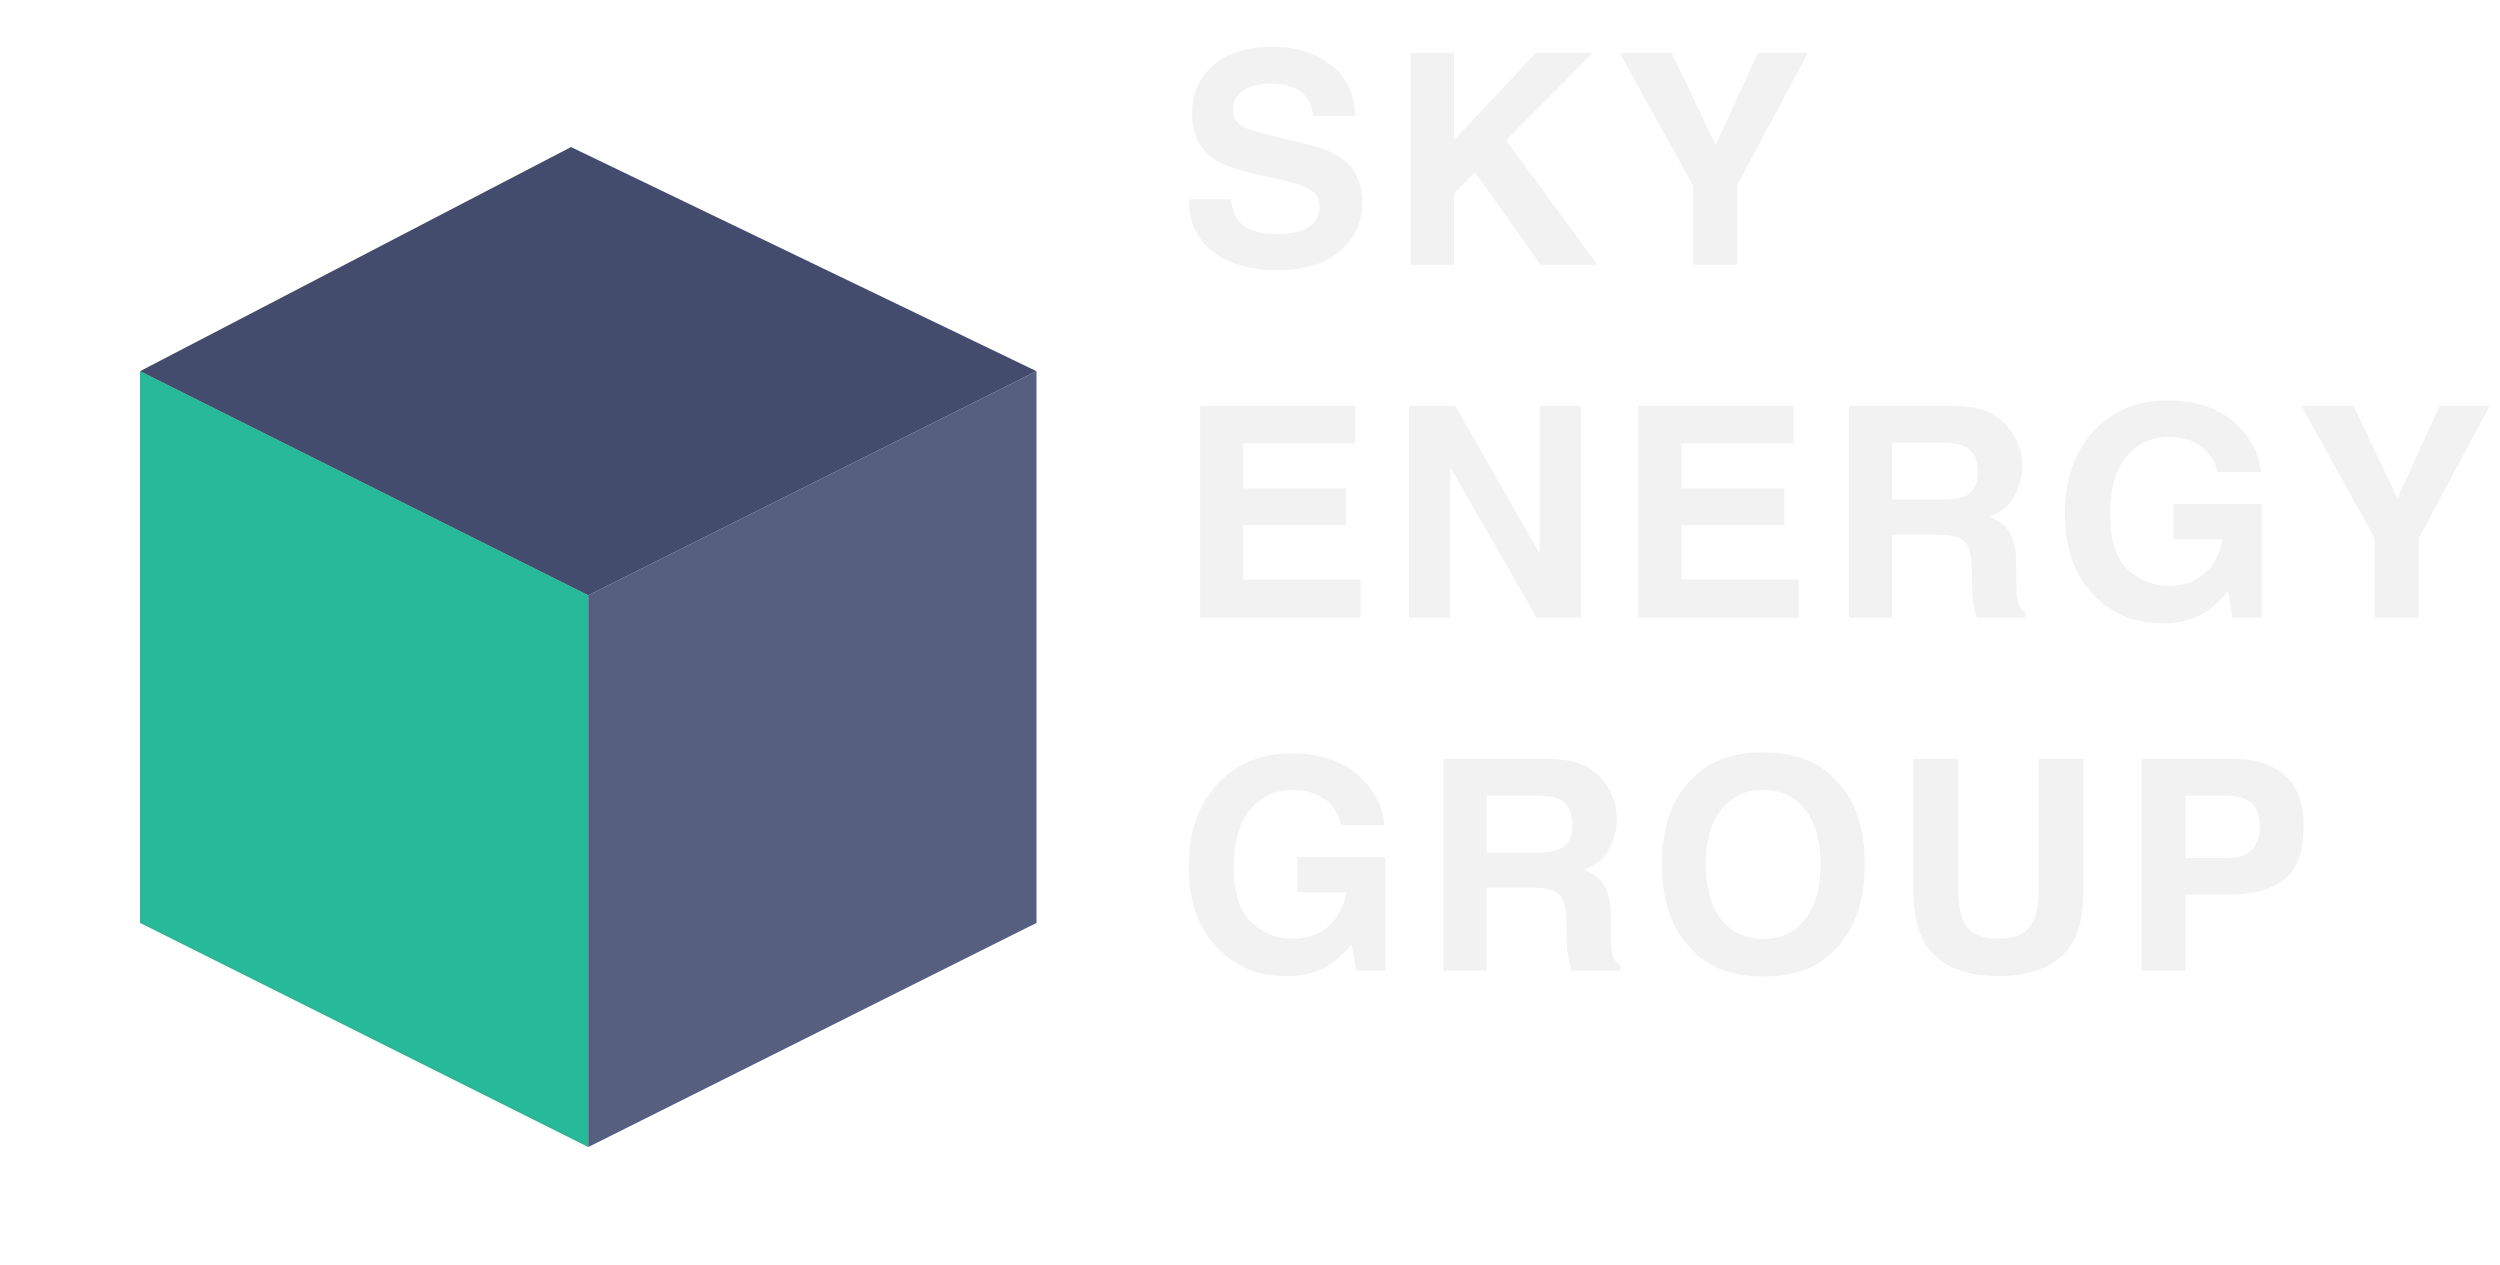 <svg width="85" height="43" viewBox="0 0 85 43" fill="none" xmlns="http://www.w3.org/2000/svg">
<g filter="url(#filter0_d)">
<path d="M20 35L4.759 27.379V8.621L20 16.241V35Z" fill="#26B99A"/>
<path d="M20 35L35.241 27.379V8.621L20 16.241V35Z" fill="#556080"/>
<path d="M4.759 8.621L19.414 1L35.241 8.621L20 16.241L4.759 8.621Z" fill="#434C6D"/>
</g>
<path d="M41.851 6.778C41.896 7.107 41.986 7.353 42.119 7.516C42.363 7.812 42.782 7.96 43.374 7.96C43.729 7.96 44.017 7.921 44.238 7.843C44.658 7.693 44.868 7.415 44.868 7.008C44.868 6.77 44.764 6.586 44.556 6.456C44.347 6.329 44.02 6.217 43.574 6.119L42.812 5.948C42.064 5.779 41.546 5.595 41.26 5.396C40.775 5.064 40.532 4.545 40.532 3.839C40.532 3.194 40.767 2.659 41.235 2.232C41.704 1.806 42.393 1.593 43.301 1.593C44.059 1.593 44.705 1.795 45.239 2.198C45.776 2.599 46.058 3.181 46.084 3.946H44.639C44.613 3.513 44.424 3.206 44.072 3.023C43.838 2.903 43.547 2.843 43.198 2.843C42.811 2.843 42.502 2.921 42.27 3.077C42.039 3.233 41.924 3.451 41.924 3.731C41.924 3.989 42.038 4.181 42.266 4.308C42.412 4.392 42.725 4.492 43.203 4.605L44.443 4.903C44.987 5.034 45.397 5.208 45.674 5.426C46.103 5.764 46.318 6.254 46.318 6.896C46.318 7.553 46.066 8.1 45.562 8.536C45.06 8.969 44.351 9.186 43.433 9.186C42.495 9.186 41.758 8.972 41.221 8.546C40.684 8.116 40.415 7.527 40.415 6.778H41.851ZM47.956 1.803H49.435V4.767L52.214 1.803H54.157L51.208 4.767L54.309 9H52.375L50.153 5.855L49.435 6.593V9H47.956V1.803ZM59.765 1.803H61.469L59.062 6.295V9H57.558V6.295L55.067 1.803H56.84L58.334 4.938L59.765 1.803ZM46.084 15.077H42.275V16.605H45.772V17.855H42.275V19.706H46.26V21H40.806V13.803H46.084V15.077ZM47.907 13.803H49.484L52.351 18.827V13.803H53.752V21H52.248L49.309 15.888V21H47.907V13.803ZM60.98 15.077H57.172V16.605H60.668V17.855H57.172V19.706H61.156V21H55.702V13.803H60.98V15.077ZM64.332 15.053V16.986H66.036C66.375 16.986 66.629 16.947 66.798 16.869C67.097 16.732 67.247 16.462 67.247 16.059C67.247 15.622 67.102 15.329 66.812 15.18C66.65 15.095 66.406 15.053 66.08 15.053H64.332ZM66.393 13.803C66.897 13.812 67.284 13.874 67.555 13.988C67.828 14.102 68.059 14.27 68.248 14.491C68.404 14.674 68.528 14.875 68.619 15.097C68.71 15.318 68.756 15.57 68.756 15.854C68.756 16.195 68.67 16.532 68.497 16.864C68.325 17.193 68.04 17.426 67.643 17.562C67.975 17.696 68.209 17.886 68.346 18.134C68.486 18.378 68.556 18.752 68.556 19.257V19.74C68.556 20.069 68.569 20.292 68.595 20.409C68.634 20.595 68.725 20.731 68.868 20.819V21H67.213C67.167 20.84 67.135 20.712 67.115 20.614C67.076 20.412 67.055 20.206 67.052 19.994L67.042 19.325C67.035 18.866 66.951 18.56 66.788 18.407C66.629 18.254 66.328 18.178 65.885 18.178H64.332V21H62.862V13.803H66.393ZM75.394 16.049C75.28 15.557 75.001 15.214 74.559 15.019C74.311 14.911 74.036 14.857 73.733 14.857C73.154 14.857 72.677 15.077 72.303 15.517C71.932 15.953 71.746 16.61 71.746 17.489C71.746 18.375 71.948 19.001 72.352 19.369C72.755 19.737 73.214 19.921 73.728 19.921C74.233 19.921 74.647 19.776 74.969 19.486C75.291 19.193 75.49 18.811 75.564 18.339H73.899V17.138H76.897V21H75.901L75.75 20.102C75.46 20.443 75.2 20.684 74.969 20.824C74.572 21.068 74.083 21.19 73.504 21.19C72.55 21.19 71.769 20.86 71.16 20.199C70.525 19.535 70.208 18.627 70.208 17.475C70.208 16.309 70.529 15.375 71.17 14.672C71.811 13.969 72.659 13.617 73.714 13.617C74.629 13.617 75.363 13.85 75.916 14.315C76.473 14.778 76.792 15.355 76.873 16.049H75.394ZM82.944 13.803H84.648L82.241 18.295V21H80.737V18.295L78.247 13.803H80.019L81.514 16.938L82.944 13.803ZM45.601 28.049C45.487 27.557 45.208 27.214 44.766 27.019C44.518 26.911 44.243 26.857 43.94 26.857C43.361 26.857 42.884 27.077 42.51 27.517C42.139 27.953 41.953 28.61 41.953 29.489C41.953 30.375 42.155 31.001 42.559 31.369C42.962 31.737 43.421 31.921 43.935 31.921C44.44 31.921 44.853 31.776 45.176 31.486C45.498 31.193 45.697 30.811 45.772 30.339H44.106V29.138H47.105V33H46.108L45.957 32.102C45.667 32.443 45.407 32.684 45.176 32.824C44.779 33.068 44.29 33.19 43.711 33.19C42.757 33.19 41.976 32.86 41.367 32.199C40.732 31.535 40.415 30.627 40.415 29.475C40.415 28.309 40.736 27.375 41.377 26.672C42.018 25.969 42.866 25.617 43.921 25.617C44.836 25.617 45.57 25.85 46.123 26.315C46.68 26.778 46.999 27.355 47.08 28.049H45.601ZM50.549 27.053V28.986H52.253C52.592 28.986 52.845 28.947 53.015 28.869C53.314 28.732 53.464 28.462 53.464 28.059C53.464 27.622 53.319 27.329 53.029 27.18C52.867 27.095 52.622 27.053 52.297 27.053H50.549ZM52.609 25.803C53.114 25.812 53.501 25.874 53.772 25.988C54.045 26.102 54.276 26.27 54.465 26.491C54.621 26.674 54.745 26.875 54.836 27.097C54.927 27.318 54.973 27.57 54.973 27.854C54.973 28.195 54.886 28.532 54.714 28.864C54.541 29.193 54.257 29.426 53.859 29.562C54.191 29.696 54.426 29.886 54.562 30.134C54.703 30.378 54.773 30.752 54.773 31.257V31.74C54.773 32.069 54.785 32.292 54.812 32.409C54.851 32.595 54.942 32.731 55.085 32.819V33H53.43C53.384 32.84 53.352 32.712 53.332 32.614C53.293 32.412 53.272 32.206 53.269 31.994L53.259 31.325C53.252 30.866 53.168 30.56 53.005 30.407C52.845 30.254 52.544 30.178 52.102 30.178H50.549V33H49.079V25.803H52.609ZM59.955 31.926C60.551 31.926 61.023 31.706 61.371 31.267C61.723 30.827 61.898 30.202 61.898 29.392C61.898 28.584 61.723 27.961 61.371 27.521C61.023 27.079 60.551 26.857 59.955 26.857C59.359 26.857 58.884 27.077 58.529 27.517C58.175 27.956 57.997 28.581 57.997 29.392C57.997 30.202 58.175 30.827 58.529 31.267C58.884 31.706 59.359 31.926 59.955 31.926ZM63.402 29.392C63.402 30.684 63.039 31.674 62.313 32.36C61.77 32.92 60.984 33.2 59.955 33.2C58.926 33.2 58.14 32.92 57.597 32.36C56.867 31.674 56.503 30.684 56.503 29.392C56.503 28.073 56.867 27.084 57.597 26.423C58.14 25.863 58.926 25.583 59.955 25.583C60.984 25.583 61.77 25.863 62.313 26.423C63.039 27.084 63.402 28.073 63.402 29.392ZM65.055 25.803H66.583V30.227C66.583 30.721 66.642 31.083 66.759 31.311C66.941 31.714 67.338 31.916 67.95 31.916C68.559 31.916 68.954 31.714 69.137 31.311C69.254 31.083 69.312 30.721 69.312 30.227V25.803H70.841V30.227C70.841 30.991 70.722 31.587 70.484 32.014C70.042 32.795 69.197 33.185 67.95 33.185C66.704 33.185 65.857 32.795 65.411 32.014C65.174 31.587 65.055 30.991 65.055 30.227V25.803ZM76.834 28.093C76.834 27.718 76.735 27.451 76.536 27.292C76.341 27.133 76.066 27.053 75.711 27.053H74.31V29.172H75.711C76.066 29.172 76.341 29.086 76.536 28.913C76.735 28.741 76.834 28.467 76.834 28.093ZM78.323 28.083C78.323 28.933 78.108 29.533 77.679 29.885C77.249 30.236 76.635 30.412 75.838 30.412H74.31V33H72.815V25.803H75.95C76.673 25.803 77.249 25.988 77.679 26.359C78.108 26.73 78.323 27.305 78.323 28.083Z" fill="#F2F2F2"/>
<defs>
<filter id="filter0_d" x="-1" y="1" width="42" height="42" filterUnits="userSpaceOnUse" color-interpolation-filters="sRGB">
<feFlood flood-opacity="0" result="BackgroundImageFix"/>
<feColorMatrix in="SourceAlpha" type="matrix" values="0 0 0 0 0 0 0 0 0 0 0 0 0 0 0 0 0 0 127 0"/>
<feOffset dy="4"/>
<feGaussianBlur stdDeviation="2"/>
<feColorMatrix type="matrix" values="0 0 0 0 0 0 0 0 0 0 0 0 0 0 0 0 0 0 0.15 0"/>
<feBlend mode="normal" in2="BackgroundImageFix" result="effect1_dropShadow"/>
<feBlend mode="normal" in="SourceGraphic" in2="effect1_dropShadow" result="shape"/>
</filter>
</defs>
</svg>

